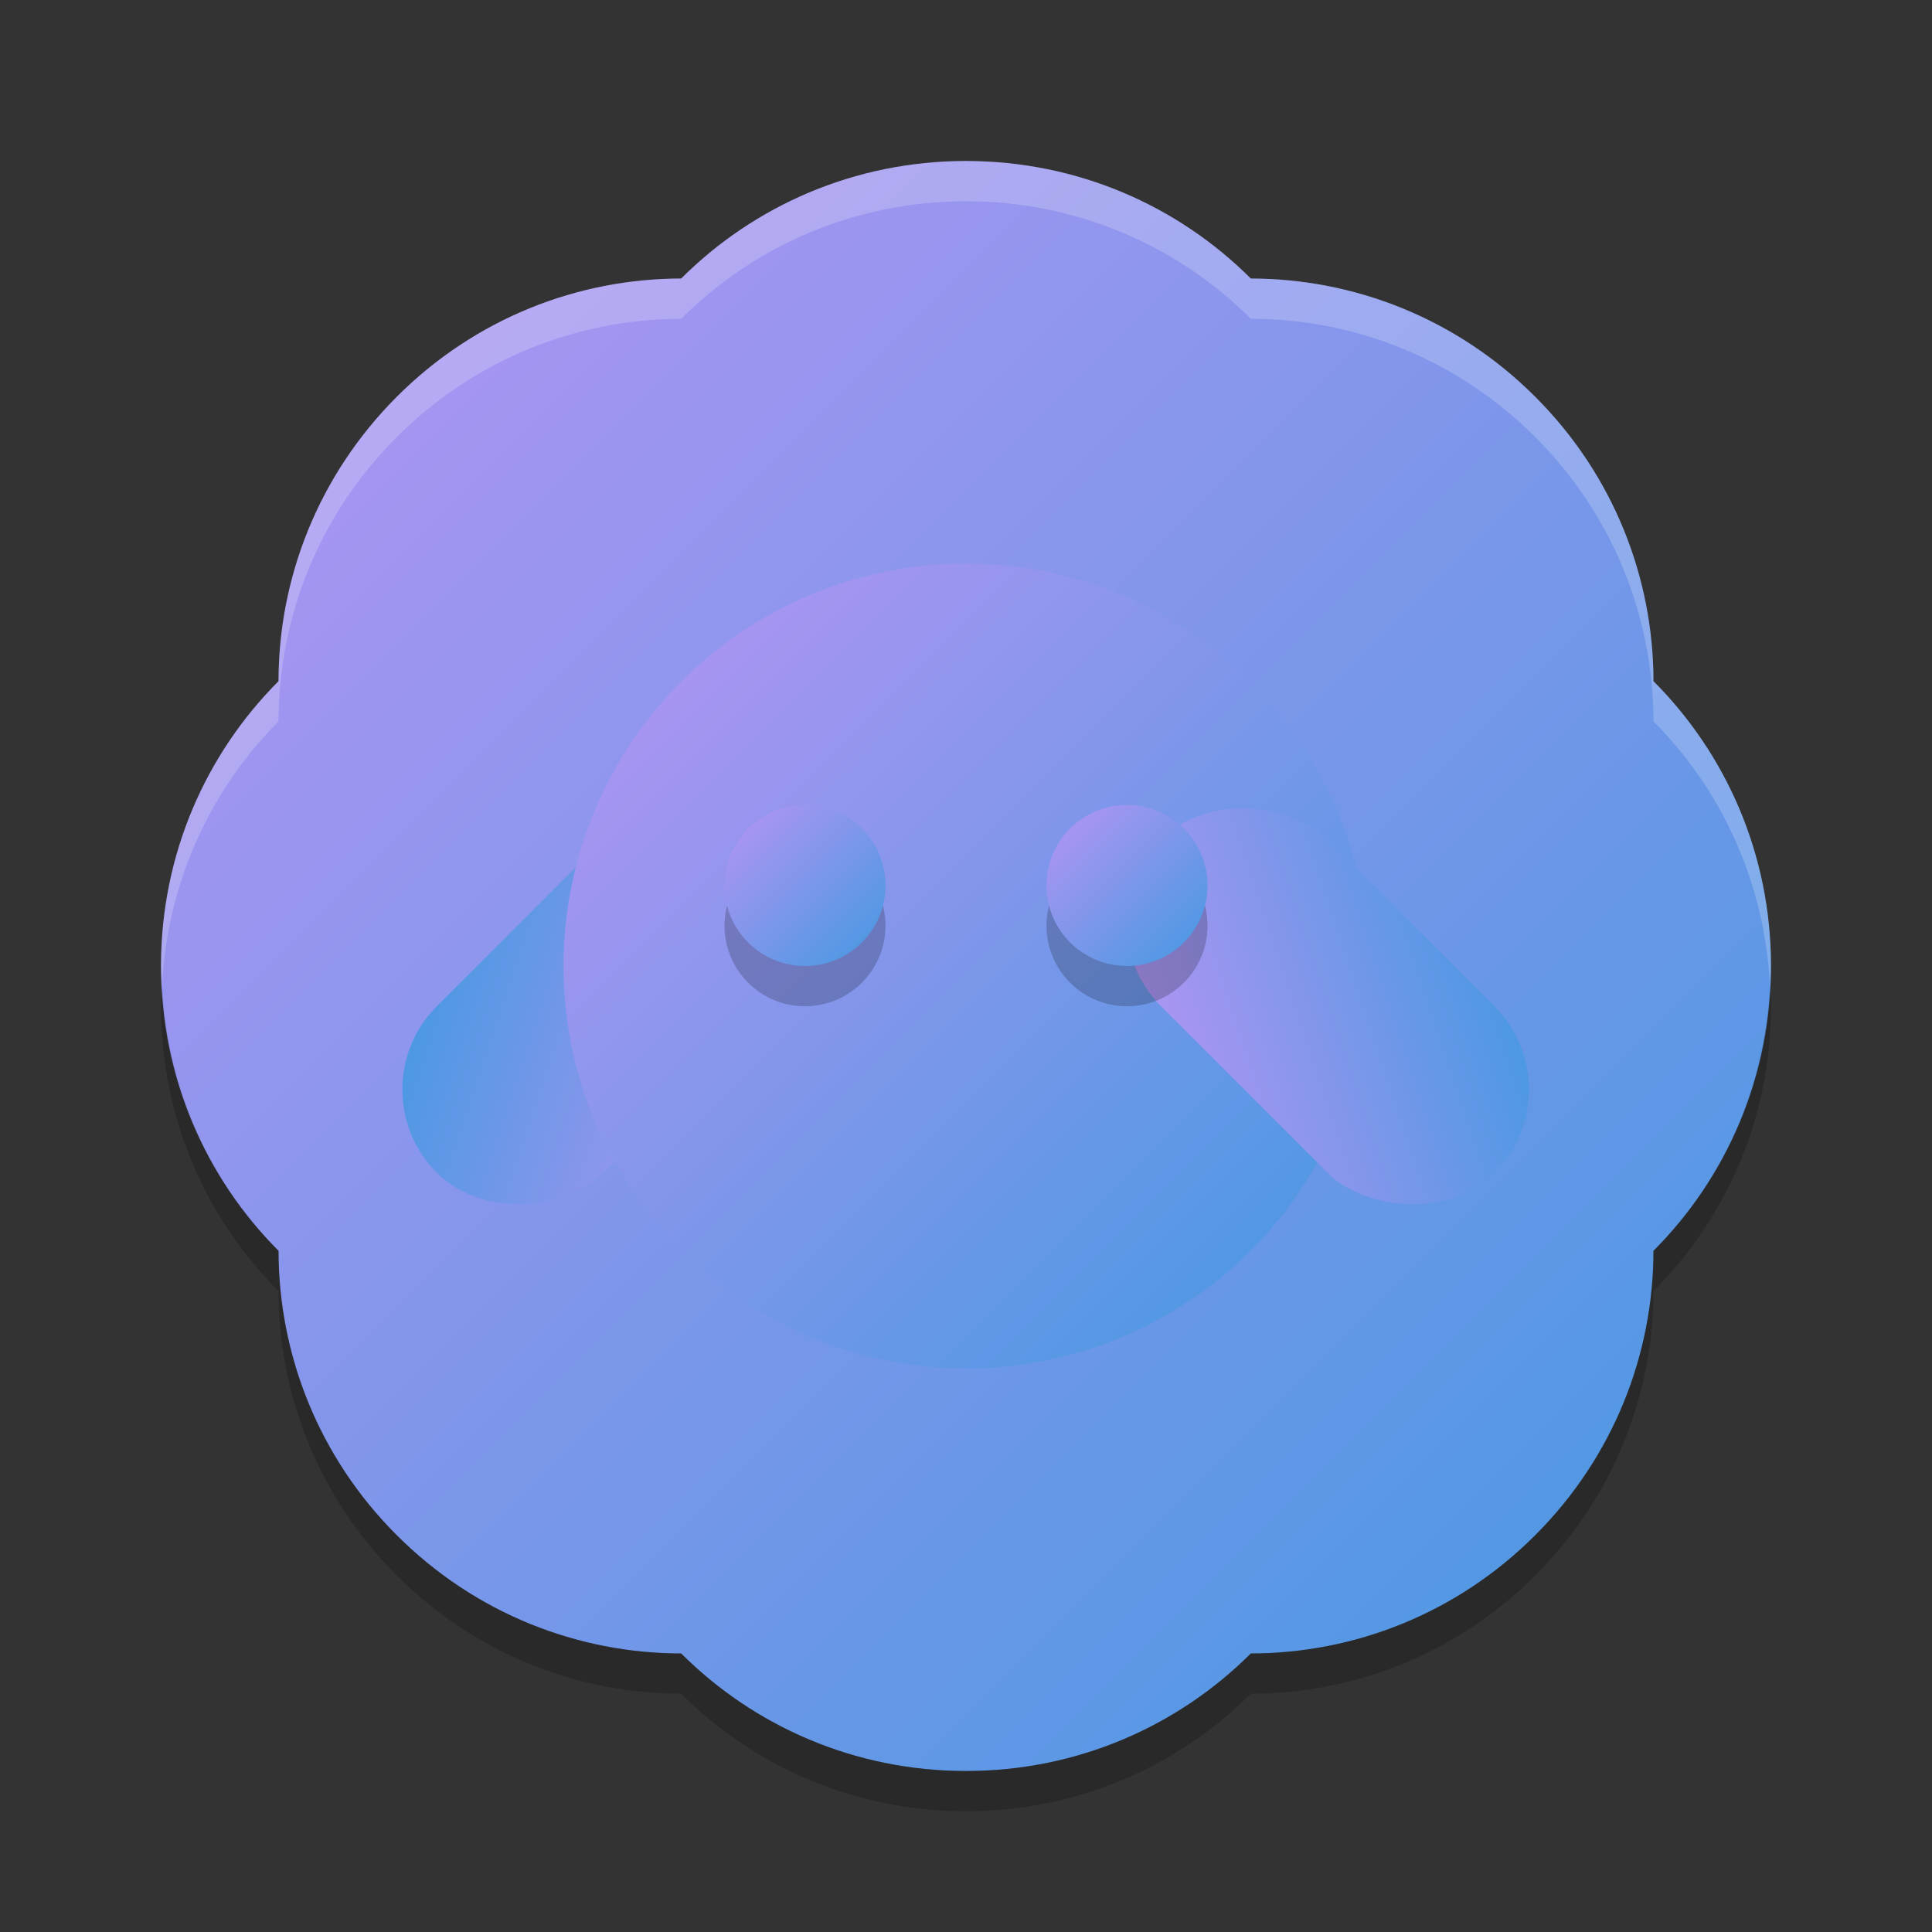 <svg xmlns="http://www.w3.org/2000/svg" width="24" height="24" version="1"><rect width="100%" height="100%" fill="#333333" stroke="none"/><defs>
<linearGradient id="ucPurpleBlue" x1="0%" y1="0%" x2="100%" y2="100%">
  <stop offset="0%" style="stop-color:#B794F4;stop-opacity:1"/>
  <stop offset="100%" style="stop-color:#4299E1;stop-opacity:1"/>
</linearGradient>
</defs>
 <g transform="translate(1,1)">
  <path fill="url(#ucPurpleBlue)" d="m11 1c-1.385 0-2.634 0.557-3.538 1.46-1.277 0.001-2.555 0.49-3.533 1.469s-1.468 2.256-1.469 3.533c-0.903 0.904-1.46 2.154-1.46 3.538s0.557 2.634 1.46 3.538c0.001 1.277 0.49 2.555 1.469 3.533 0.979 0.979 2.256 1.468 3.533 1.469 0.904 0.903 2.154 1.46 3.538 1.46s2.634-0.557 3.538-1.46c1.277-0.001 2.555-0.49 3.533-1.469 0.979-0.979 1.468-2.256 1.469-3.533 0.903-0.904 1.46-2.153 1.46-3.538 0-1.385-0.557-2.634-1.46-3.538-0.001-1.277-0.49-2.555-1.469-3.533-0.978-0.979-2.256-1.468-3.533-1.469-0.904-0.903-2.153-1.46-3.538-1.46z"/>
  <rect fill="url(#ucPurpleBlue)" width="2.927" height="5.855" x="-14.19" y=".61" rx="1.464" ry="1.464" transform="matrix(-.707 -.707 -.707 .707 0 0)"/>
  <path fill="#fff" opacity=".2" d="m11 1c-1.385 0-2.634 0.557-3.538 1.46-1.277 0.001-2.555 0.49-3.533 1.469s-1.468 2.256-1.469 3.533c-0.903 0.904-1.46 2.154-1.46 3.538 0 0.084 0.009 0.167 0.013 0.25 0.063-1.284 0.599-2.439 1.447-3.288 0.001-1.277 0.49-2.555 1.469-3.533s2.256-1.468 3.533-1.469c0.904-0.903 2.154-1.46 3.538-1.46s2.634 0.557 3.538 1.46c1.277 0.001 2.555 0.49 3.533 1.469 0.979 0.979 1.468 2.256 1.469 3.533 0.848 0.849 1.384 2.004 1.447 3.288 0.004-0.083 0.013-0.166 0.013-0.25 0-1.385-0.557-2.634-1.46-3.538-0.001-1.277-0.49-2.555-1.469-3.533-0.978-0.979-2.256-1.468-3.533-1.469-0.904-0.903-2.153-1.46-3.538-1.46z"/>
  <path opacity=".2" d="m1.013 11.25c-0.004 0.083-0.013 0.166-0.013 0.25 0 1.385 0.557 2.634 1.46 3.538 0.001 1.277 0.49 2.555 1.469 3.533 0.979 0.979 2.256 1.468 3.533 1.469 0.904 0.903 2.154 1.46 3.538 1.46s2.634-0.557 3.538-1.46c1.277-0.001 2.555-0.49 3.533-1.469 0.979-0.979 1.468-2.256 1.469-3.533 0.903-0.904 1.46-2.153 1.46-3.538 0-0.084-0.009-0.167-0.013-0.25-0.063 1.284-0.599 2.439-1.447 3.288-0.001 1.277-0.49 2.555-1.469 3.533-0.979 0.979-2.256 1.468-3.533 1.469-0.904 0.903-2.153 1.46-3.538 1.46-1.385 0-2.634-0.557-3.538-1.46-1.277-0.001-2.555-0.49-3.533-1.469-0.979-0.978-1.468-2.256-1.469-3.533-0.848-0.849-1.384-2.004-1.447-3.288z"/>
  <circle fill="url(#ucPurpleBlue)" cx="11" cy="11" r="5"/>
  <rect fill="url(#ucPurpleBlue)" width="2.927" height="5.855" x="1.36" y="16.16" rx="1.464" ry="1.464" transform="rotate(-45)"/>
  <g opacity=".2" transform="matrix(.5 0 0 .5 -1 -.5)">
   <circle cx="20" cy="22" r="2"/>
   <circle cx="28" cy="22" r="2"/>
  </g>
  <circle fill="url(#ucPurpleBlue)" cx="9" cy="10" r="1"/>
  <circle fill="url(#ucPurpleBlue)" cx="13" cy="10" r="1"/>
 </g>
</svg>

